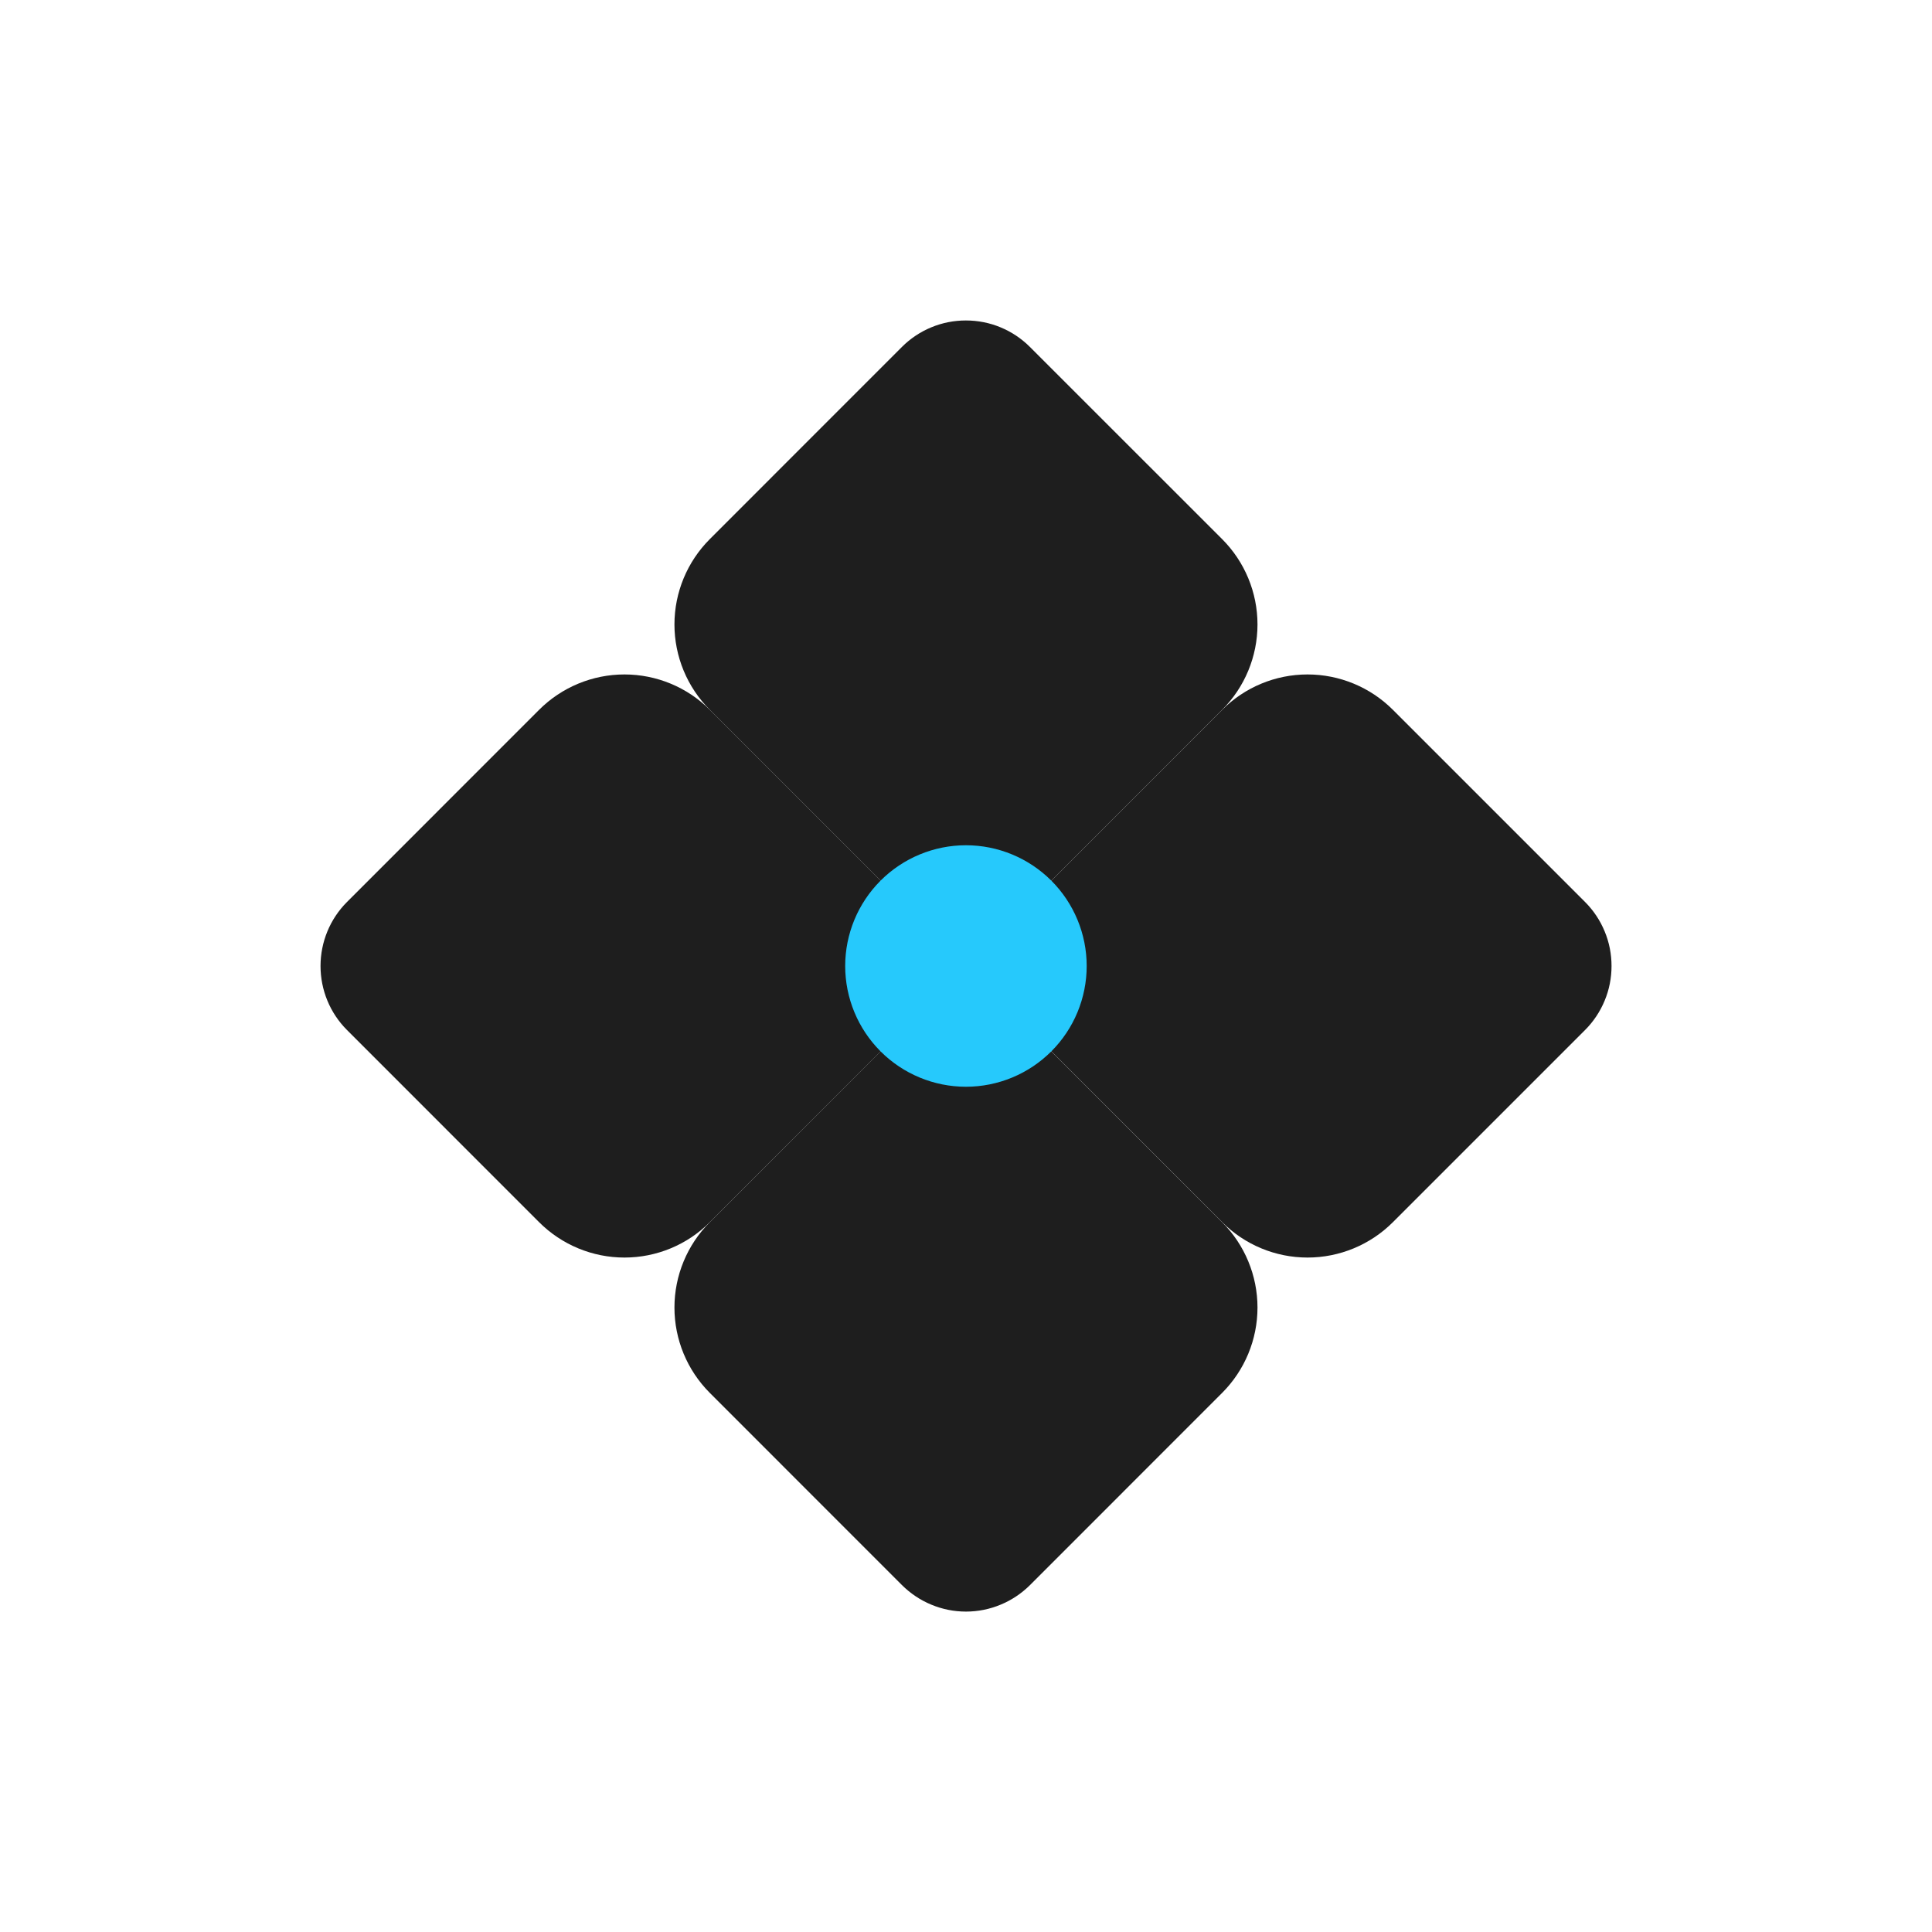 <svg width="32" height="32" viewBox="0 0 32 32" fill="none" xmlns="http://www.w3.org/2000/svg">
<path d="M11.757 8.929C11.382 9.304 11.171 9.813 11.171 10.343C11.171 10.873 11.382 11.382 11.757 11.757L14.938 14.939C15.078 15.079 15.243 15.189 15.425 15.265C15.607 15.34 15.802 15.379 15.999 15.379C16.197 15.379 16.392 15.34 16.574 15.265C16.756 15.189 16.921 15.079 17.061 14.939L20.242 11.757C20.617 11.382 20.828 10.873 20.828 10.343C20.828 9.813 20.617 9.304 20.242 8.929L17.059 5.747C16.92 5.608 16.755 5.497 16.573 5.422C16.391 5.346 16.195 5.308 15.998 5.308C15.801 5.308 15.606 5.346 15.424 5.422C15.242 5.497 15.077 5.608 14.938 5.747L11.757 8.929Z" fill="#1E1E1E"/>
<path d="M5.747 14.94C5.466 15.221 5.309 15.603 5.309 16C5.309 16.398 5.466 16.779 5.747 17.06L8.929 20.243C9.304 20.618 9.813 20.829 10.343 20.829C10.874 20.829 11.382 20.618 11.757 20.243L14.939 17.061C15.079 16.922 15.189 16.756 15.265 16.574C15.34 16.392 15.379 16.197 15.379 16C15.379 15.803 15.34 15.608 15.265 15.426C15.189 15.244 15.079 15.078 14.939 14.939L11.757 11.757C11.382 11.382 10.874 11.171 10.343 11.171C9.813 11.171 9.304 11.382 8.929 11.757L5.747 14.94Z" fill="#1E1E1E"/>
<path d="M11.757 20.243C11.382 20.618 11.171 21.127 11.171 21.657C11.171 22.187 11.382 22.696 11.757 23.071L14.938 26.253C15.078 26.392 15.243 26.503 15.425 26.578C15.607 26.654 15.802 26.693 15.999 26.693C16.197 26.693 16.392 26.654 16.574 26.578C16.756 26.503 16.921 26.392 17.061 26.253L20.242 23.071C20.617 22.696 20.828 22.187 20.828 21.657C20.828 21.127 20.617 20.618 20.242 20.243L17.059 17.06C16.92 16.921 16.755 16.81 16.573 16.735C16.391 16.659 16.195 16.62 15.998 16.62C15.801 16.62 15.606 16.659 15.424 16.735C15.242 16.81 15.077 16.921 14.938 17.06L11.757 20.243Z" fill="#1E1E1E"/>
<path d="M17.06 17.06C16.779 16.779 16.621 16.398 16.621 16C16.621 15.603 16.779 15.221 17.06 14.94L20.243 11.757C20.618 11.382 21.126 11.171 21.657 11.171C22.187 11.171 22.696 11.382 23.071 11.757L26.253 14.939C26.392 15.078 26.503 15.244 26.578 15.426C26.654 15.608 26.692 15.803 26.692 16C26.692 16.197 26.654 16.392 26.578 16.574C26.503 16.756 26.392 16.922 26.253 17.061L23.071 20.243C22.696 20.618 22.187 20.829 21.657 20.829C21.126 20.829 20.618 20.618 20.243 20.243L17.06 17.06Z" fill="#1E1E1E"/>
<path d="M17.999 16C17.999 16.53 17.788 17.039 17.413 17.414C17.038 17.789 16.529 18 15.999 18C15.469 18 14.96 17.789 14.585 17.414C14.21 17.039 13.999 16.53 13.999 16C13.999 15.47 14.21 14.961 14.585 14.586C14.96 14.211 15.469 14 15.999 14C16.529 14 17.038 14.211 17.413 14.586C17.788 14.961 17.999 15.47 17.999 16Z" fill="#26C9FC"/>
</svg>

